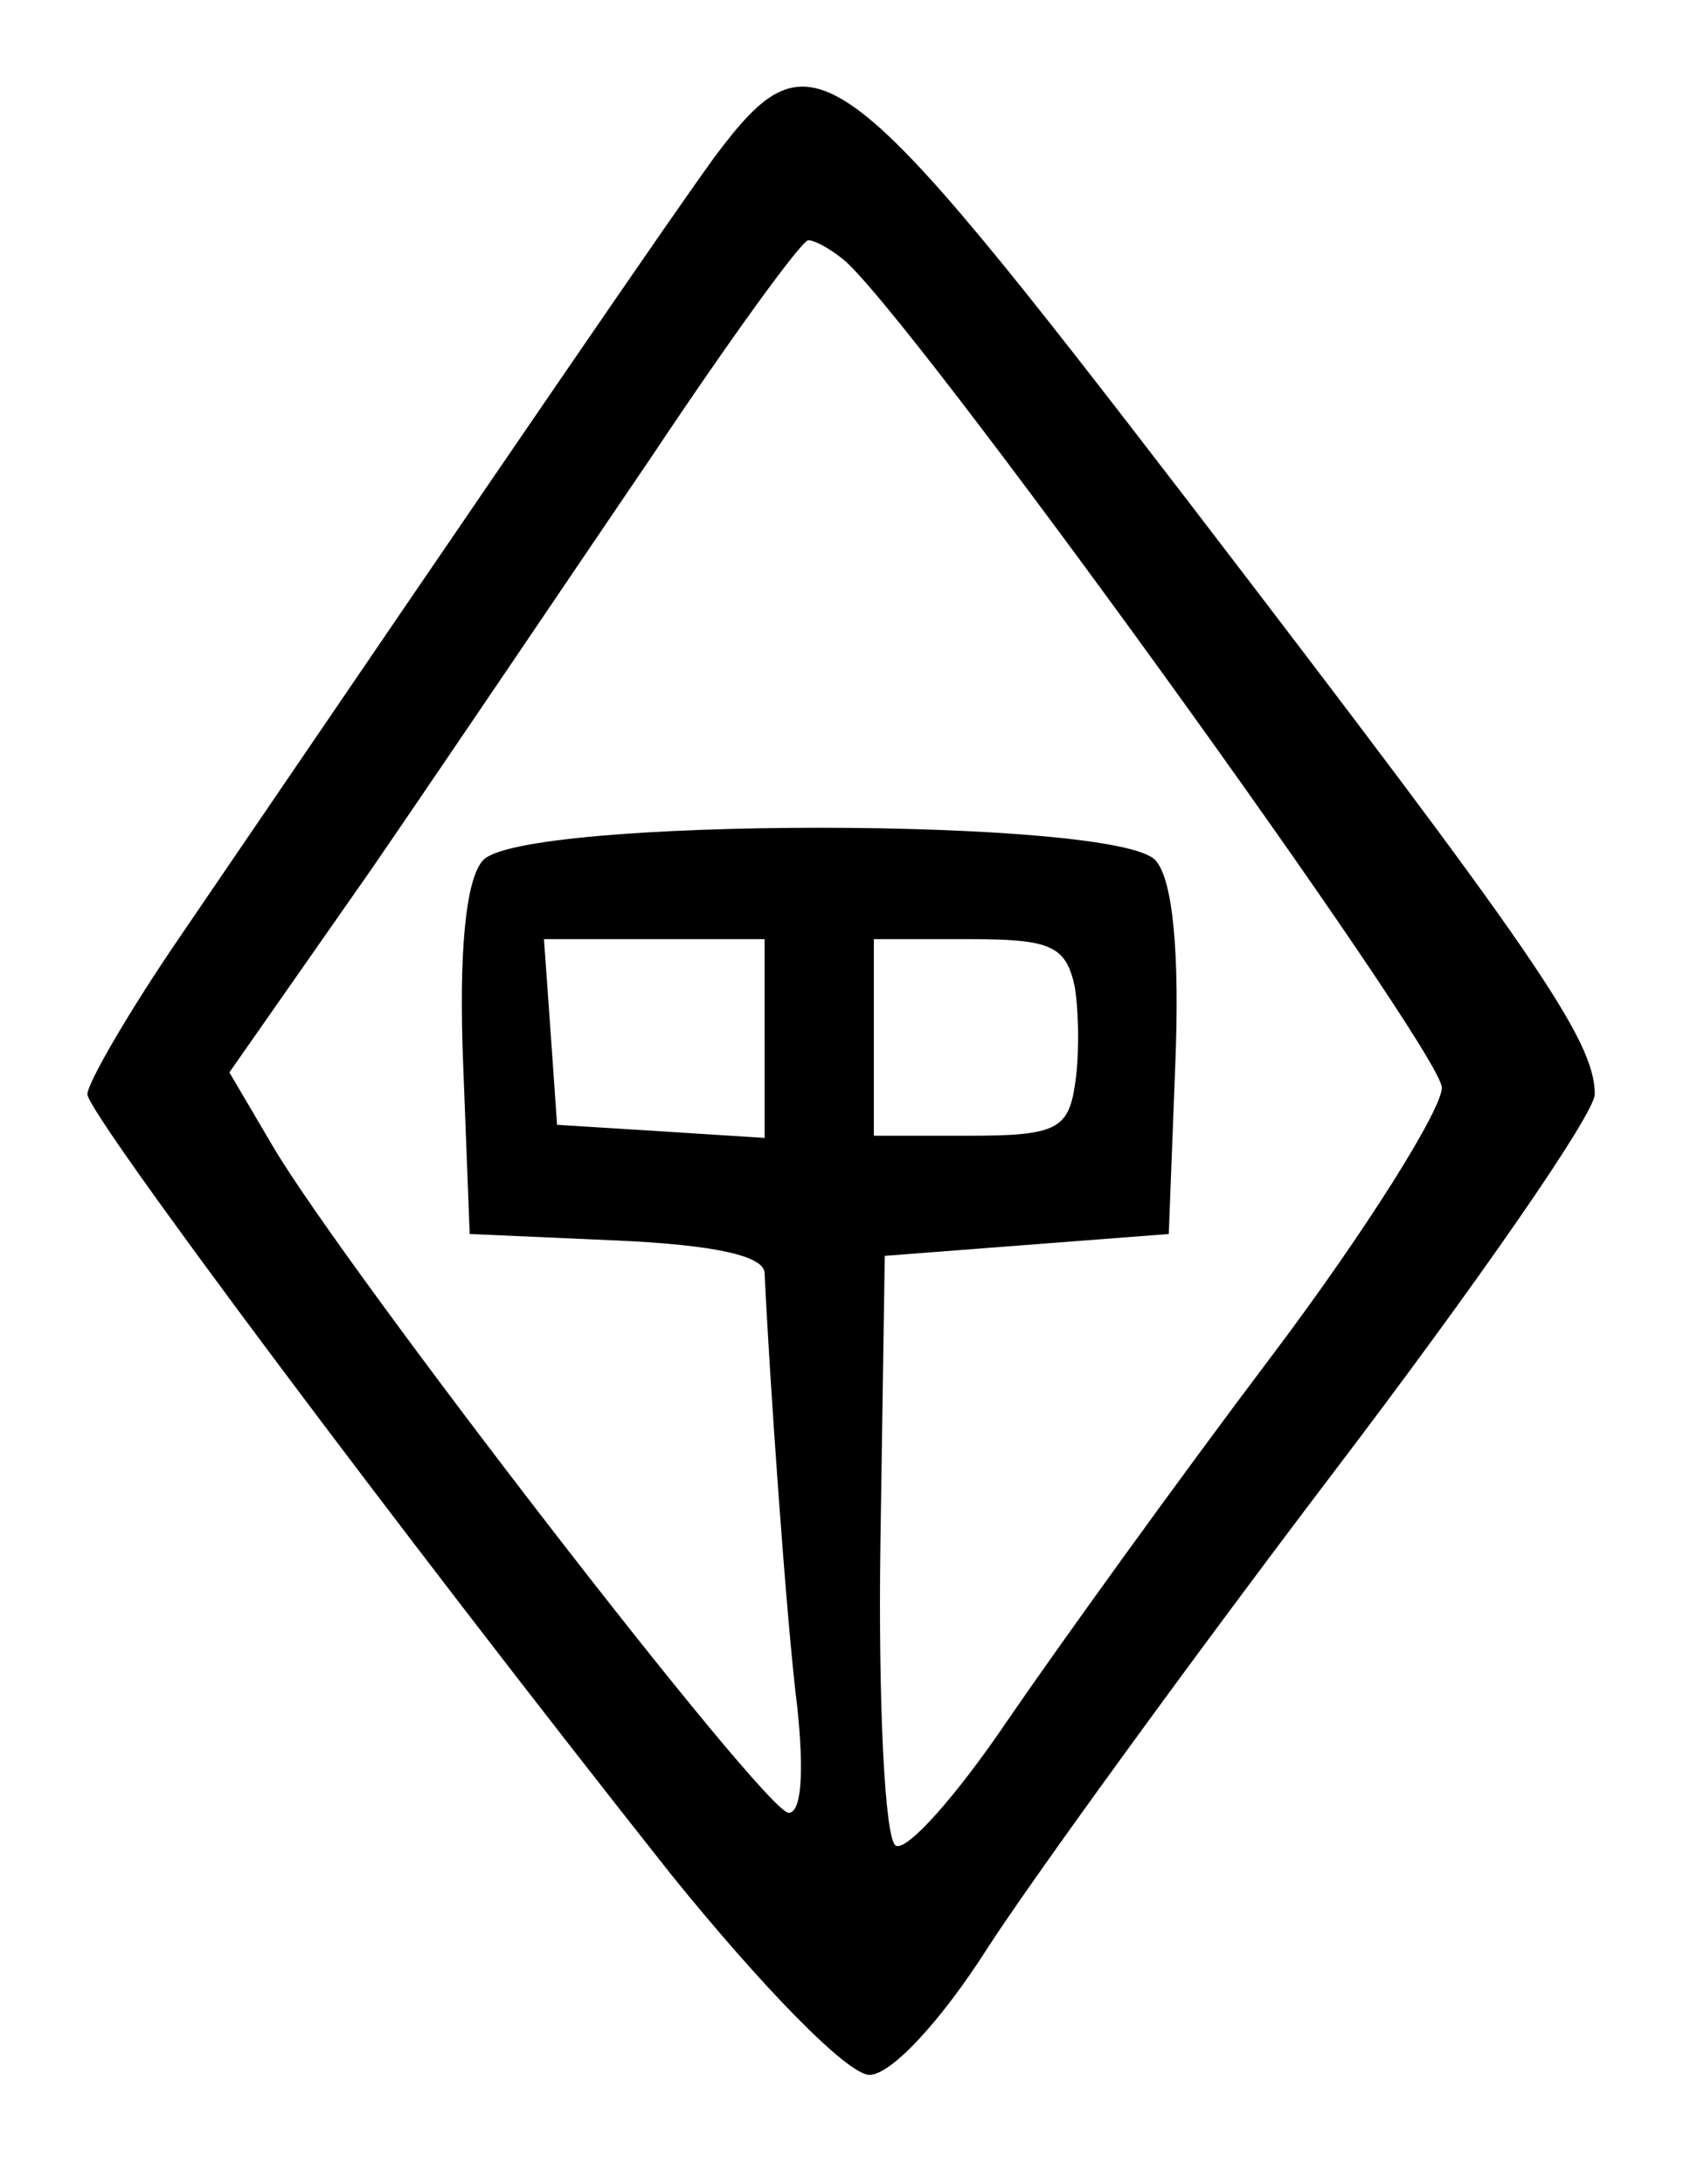 <?xml version="1.0" standalone="no"?>
<!DOCTYPE svg PUBLIC "-//W3C//DTD SVG 20010904//EN"
 "http://www.w3.org/TR/2001/REC-SVG-20010904/DTD/svg10.dtd">
<svg version="1.0" xmlns="http://www.w3.org/2000/svg"
 width="78pt" height="100pt" viewBox="0 0 78 100"
 preserveAspectRatio="xMidYMid meet">
<g transform="translate(0,100) scale(0.1,-0.1)"
fill="#000000" stroke="none">
<path d="M327 928 c-21 -29 -86 -124 -244 -356 -24 -35 -43 -68 -43 -73 0 -9
142 -199 267 -357 42 -52 81 -92 91 -92 10 0 33 25 54 58 20 31 91 129 157
216 67 88 121 166 121 175 0 25 -28 65 -185 270 -162 211 -173 219 -218 159z
m58 -46 c26 -18 275 -363 275 -380 0 -10 -35 -66 -78 -123 -43 -57 -97 -132
-121 -167 -23 -34 -46 -60 -51 -57 -5 3 -8 65 -7 138 l2 132 65 5 65 5 3 78
c2 50 -1 84 -9 93 -17 20 -291 20 -308 0 -8 -9 -11 -43 -9 -93 l3 -78 68 -3
c44 -2 67 -7 67 -15 2 -44 10 -160 15 -199 3 -29 2 -48 -4 -48 -11 0 -203 249
-236 305 l-20 34 65 93 c35 51 93 137 129 190 36 54 68 98 71 98 3 0 10 -4 15
-8z m-35 -358 l0 -45 -47 3 -48 3 -3 43 -3 42 50 0 51 0 0 -46z m142 24 c2
-13 2 -33 0 -45 -3 -20 -9 -23 -48 -23 l-44 0 0 45 0 45 44 0 c37 0 44 -3 48
-22z"/>
</g>
</svg>
